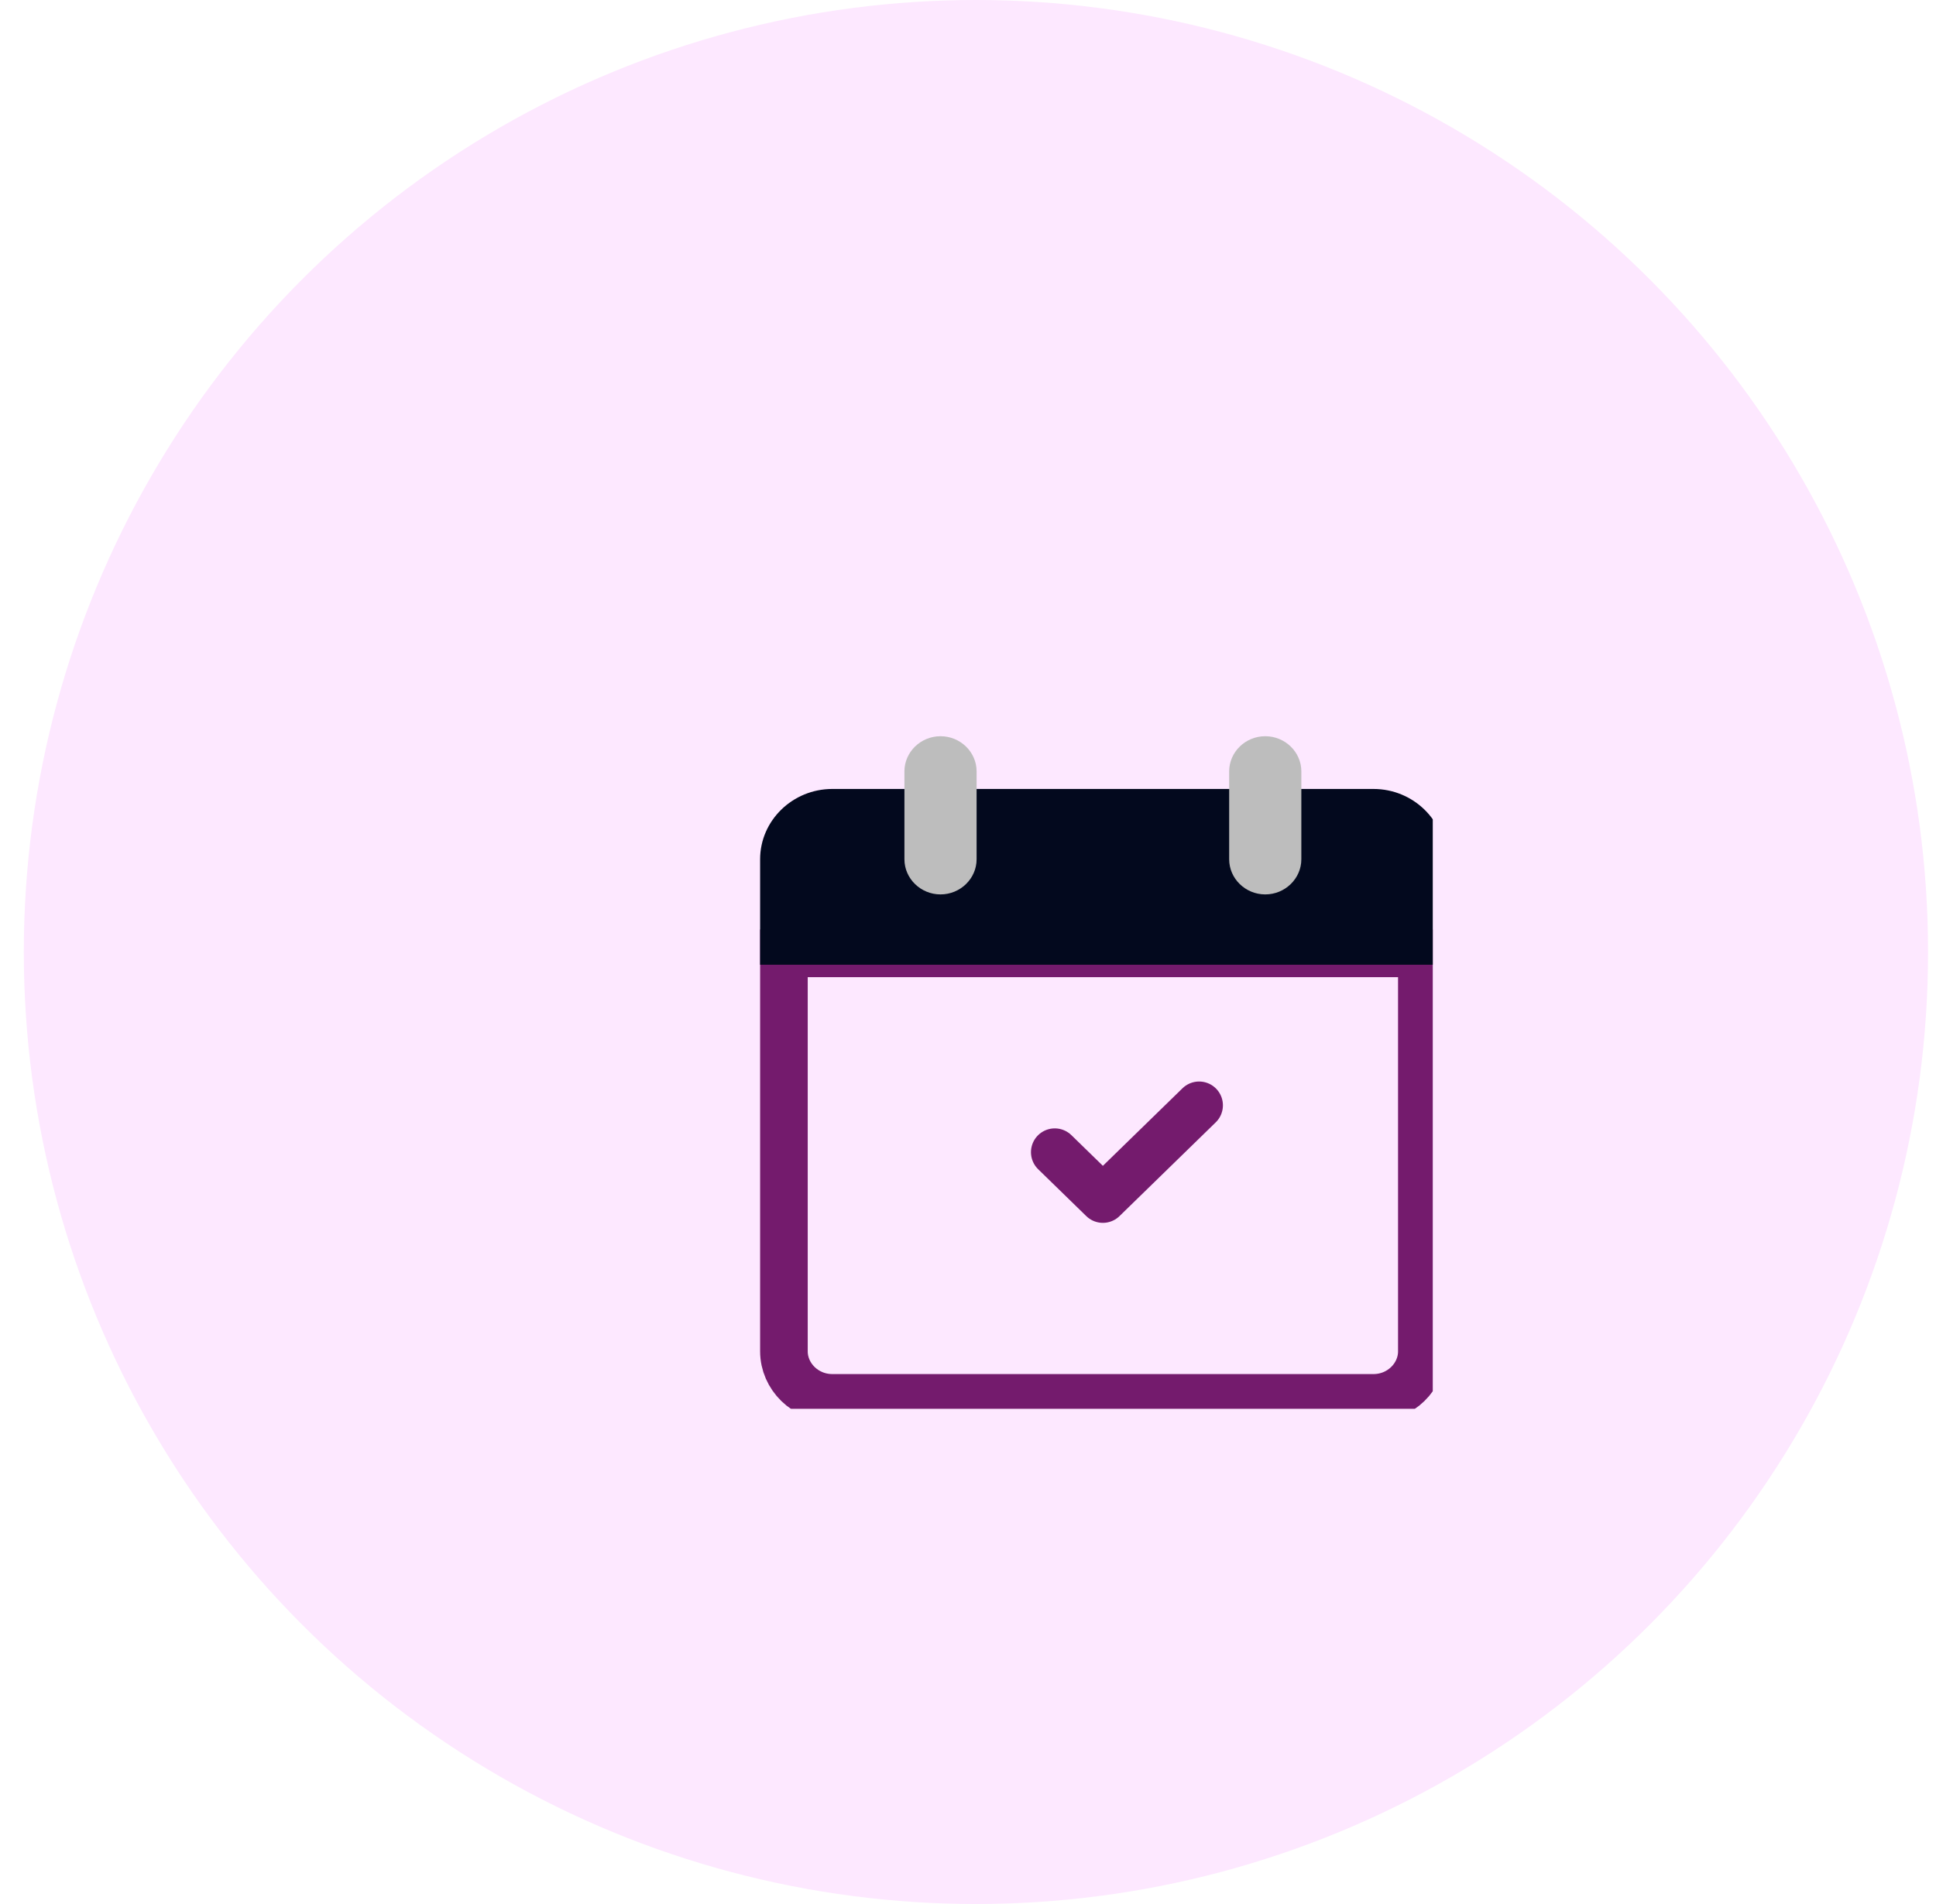 <svg width="61" height="60" viewBox="0 0 61 60" fill="none" xmlns="http://www.w3.org/2000/svg">
<circle cx="30.75" cy="30" r="30" fill="#FDE8FF"/>
<g clip-path="url(#clip0_219_200)">
<g filter="url(#filter0_d_219_200)">
<path d="M20.7 38.585V26.042H40.8V38.585C40.8 39.371 40.131 40.05 39.276 40.05H22.224C21.369 40.05 20.7 39.371 20.7 38.585Z" stroke="#741B6D" stroke-width="1.5"/>
<path d="M41.55 23.077V26.4H19.95V23.077C19.95 21.858 20.973 20.862 22.224 20.862H39.276C40.527 20.862 41.55 21.858 41.55 23.077Z" fill="#03091E"/>
<path d="M35.866 24.738C36.808 24.738 37.571 23.994 37.571 23.077C37.571 22.159 36.808 21.415 35.866 21.415C34.924 21.415 34.16 22.159 34.16 23.077C34.16 23.994 34.924 24.738 35.866 24.738Z" fill="#03091E"/>
<path d="M25.634 24.738C26.576 24.738 27.34 23.994 27.34 23.077C27.34 22.159 26.576 21.415 25.634 21.415C24.692 21.415 23.929 22.159 23.929 23.077C23.929 23.994 24.692 24.738 25.634 24.738Z" fill="#03091E"/>
<path d="M35.866 19.2C35.24 19.2 34.729 19.698 34.729 20.308V23.077C34.729 23.686 35.24 24.185 35.866 24.185C36.491 24.185 37.003 23.686 37.003 23.077V20.308C37.003 19.698 36.491 19.2 35.866 19.2ZM25.634 19.2C25.009 19.2 24.497 19.698 24.497 20.308V23.077C24.497 23.686 25.009 24.185 25.634 24.185C26.259 24.185 26.771 23.686 26.771 23.077V20.308C26.771 19.698 26.259 19.2 25.634 19.2Z" fill="#BDBDBD"/>
<path d="M33.782 30.831L30.75 33.785L29.234 32.308" stroke="#741B6D" stroke-width="1.5" stroke-linecap="round" stroke-linejoin="round"/>
</g>
</g>
<defs>
<filter id="filter0_d_219_200" x="-6.05" y="-6.8" width="81.6" height="81.6" filterUnits="userSpaceOnUse" color-interpolation-filters="sRGB">
<feFlood flood-opacity="0" result="BackgroundImageFix"/>
<feColorMatrix in="SourceAlpha" type="matrix" values="0 0 0 0 0 0 0 0 0 0 0 0 0 0 0 0 0 0 127 0" result="hardAlpha"/>
<feOffset dx="4" dy="4"/>
<feGaussianBlur stdDeviation="15"/>
<feComposite in2="hardAlpha" operator="out"/>
<feColorMatrix type="matrix" values="0 0 0 0 0.853 0 0 0 0 0.853 0 0 0 0 0.853 0 0 0 1 0"/>
<feBlend mode="normal" in2="BackgroundImageFix" result="effect1_dropShadow_219_200"/>
<feBlend mode="normal" in="SourceGraphic" in2="effect1_dropShadow_219_200" result="shape"/>
</filter>
<clipPath id="clip0_219_200">
<rect width="28.8" height="28.8" fill="white" transform="translate(16.35 15.6)"/>
</clipPath>
</defs>
</svg>
